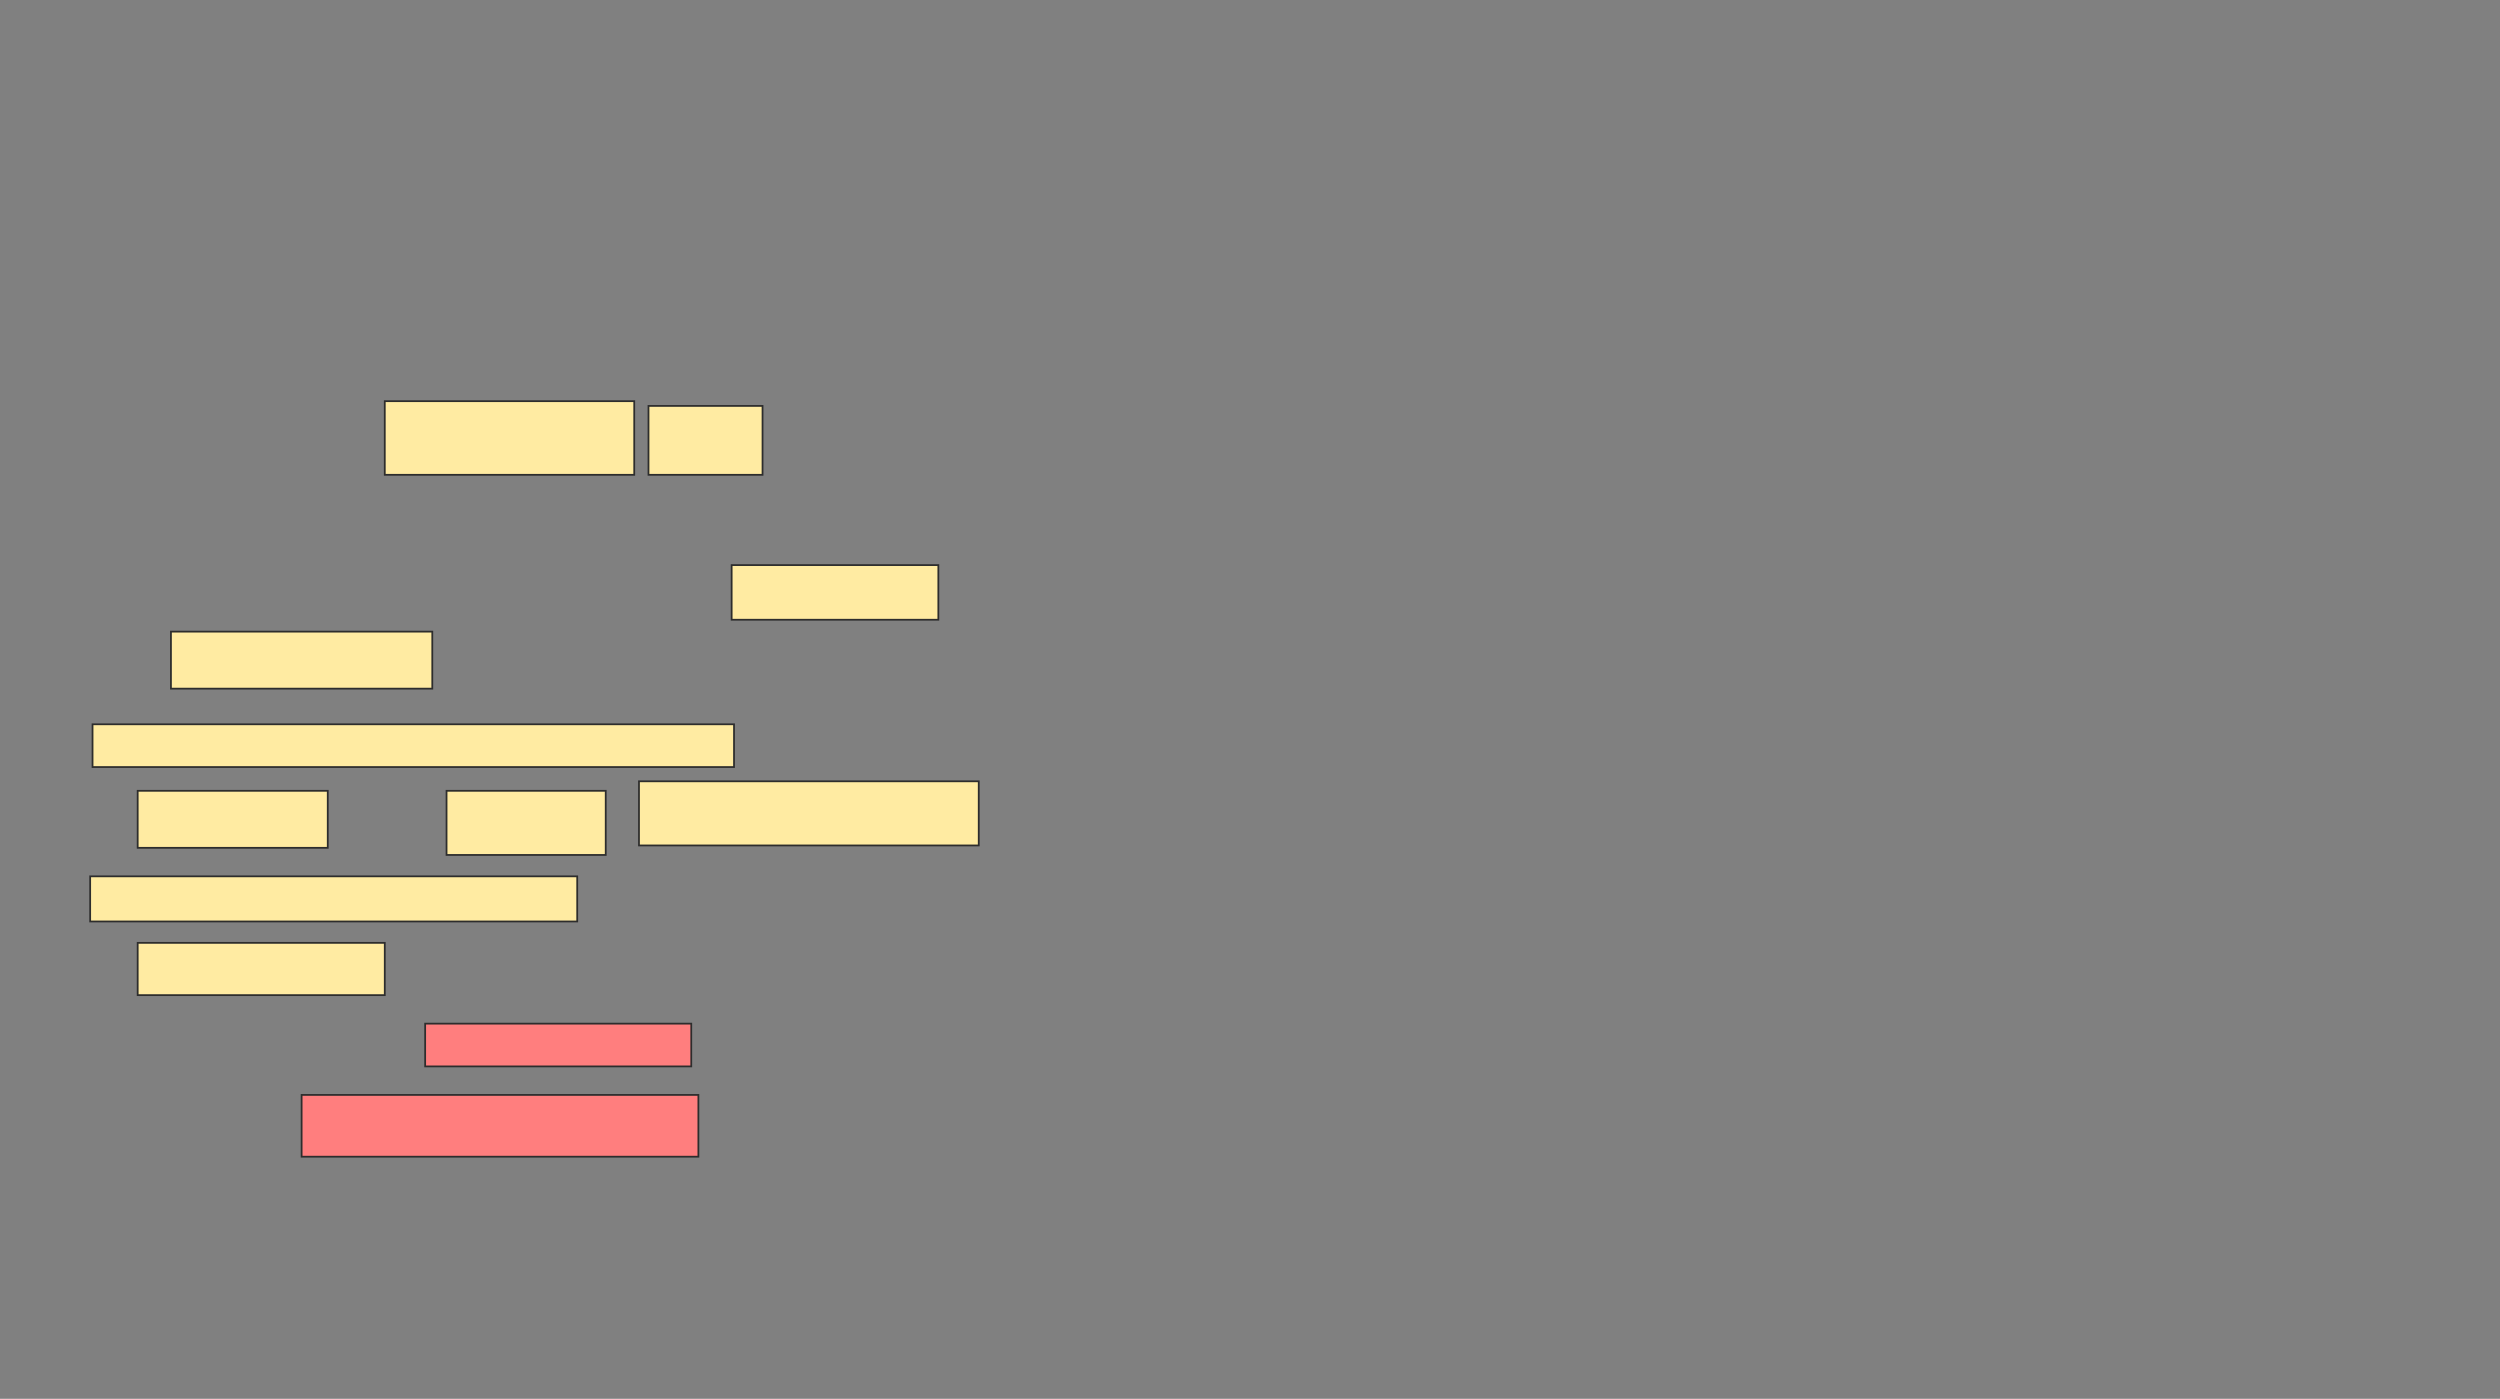 <svg xmlns="http://www.w3.org/2000/svg" width="1403" height="785">
 <rect width="100%" height="100%" fill="#808080" stroke="none"/>
 <!-- Created with Image Occlusion Enhanced -->
 <g>
  <title>Labels</title>
 </g>
 <g>
  <title>Masks</title>
  <g id="7e68d070efcf4bc5b703d631dffe6d1f-ao-1" class="qshape">
   <rect height="24" width="149.333" y="574.467" x="238.6" stroke="#2D2D2D" fill="#FF7E7E" class="qshape"/>
   <rect height="34.667" width="222.667" y="614.467" x="169.267" stroke="#2D2D2D" fill="#FF7E7E" class="qshape"/>
  </g>
  <g id="7e68d070efcf4bc5b703d631dffe6d1f-ao-2">
   <rect height="41.333" width="140" y="225.133" x="215.933" stroke="#2D2D2D" fill="#FFEBA2"/>
   <rect height="38.667" width="64" y="227.8" x="363.933" stroke="#2D2D2D" fill="#FFEBA2"/>
  </g>
  <g id="7e68d070efcf4bc5b703d631dffe6d1f-ao-3">
   <rect height="30.667" width="116" y="317.133" x="410.6" stroke="#2D2D2D" fill="#FFEBA2"/>
   <rect height="32" width="146.667" y="354.467" x="95.933" stroke="#2D2D2D" fill="#FFEBA2"/>
   <rect height="24" width="360" y="406.467" x="51.933" stroke="#2D2D2D" fill="#FFEBA2"/>
   <rect height="32" width="106.667" y="443.8" x="77.267" stroke="#2D2D2D" fill="#FFEBA2"/>
   <rect height="36" width="89.333" y="443.8" x="250.6" stroke="#2D2D2D" fill="#FFEBA2"/>
   <rect height="36" width="190.667" y="438.467" x="358.6" stroke="#2D2D2D" fill="#FFEBA2"/>
   <rect height="25.333" width="273.333" y="491.8" x="50.6" stroke="#2D2D2D" fill="#FFEBA2"/>
   <rect height="29.333" width="138.667" y="529.133" x="77.267" stroke="#2D2D2D" fill="#FFEBA2"/>
  </g>
 </g>
</svg>
